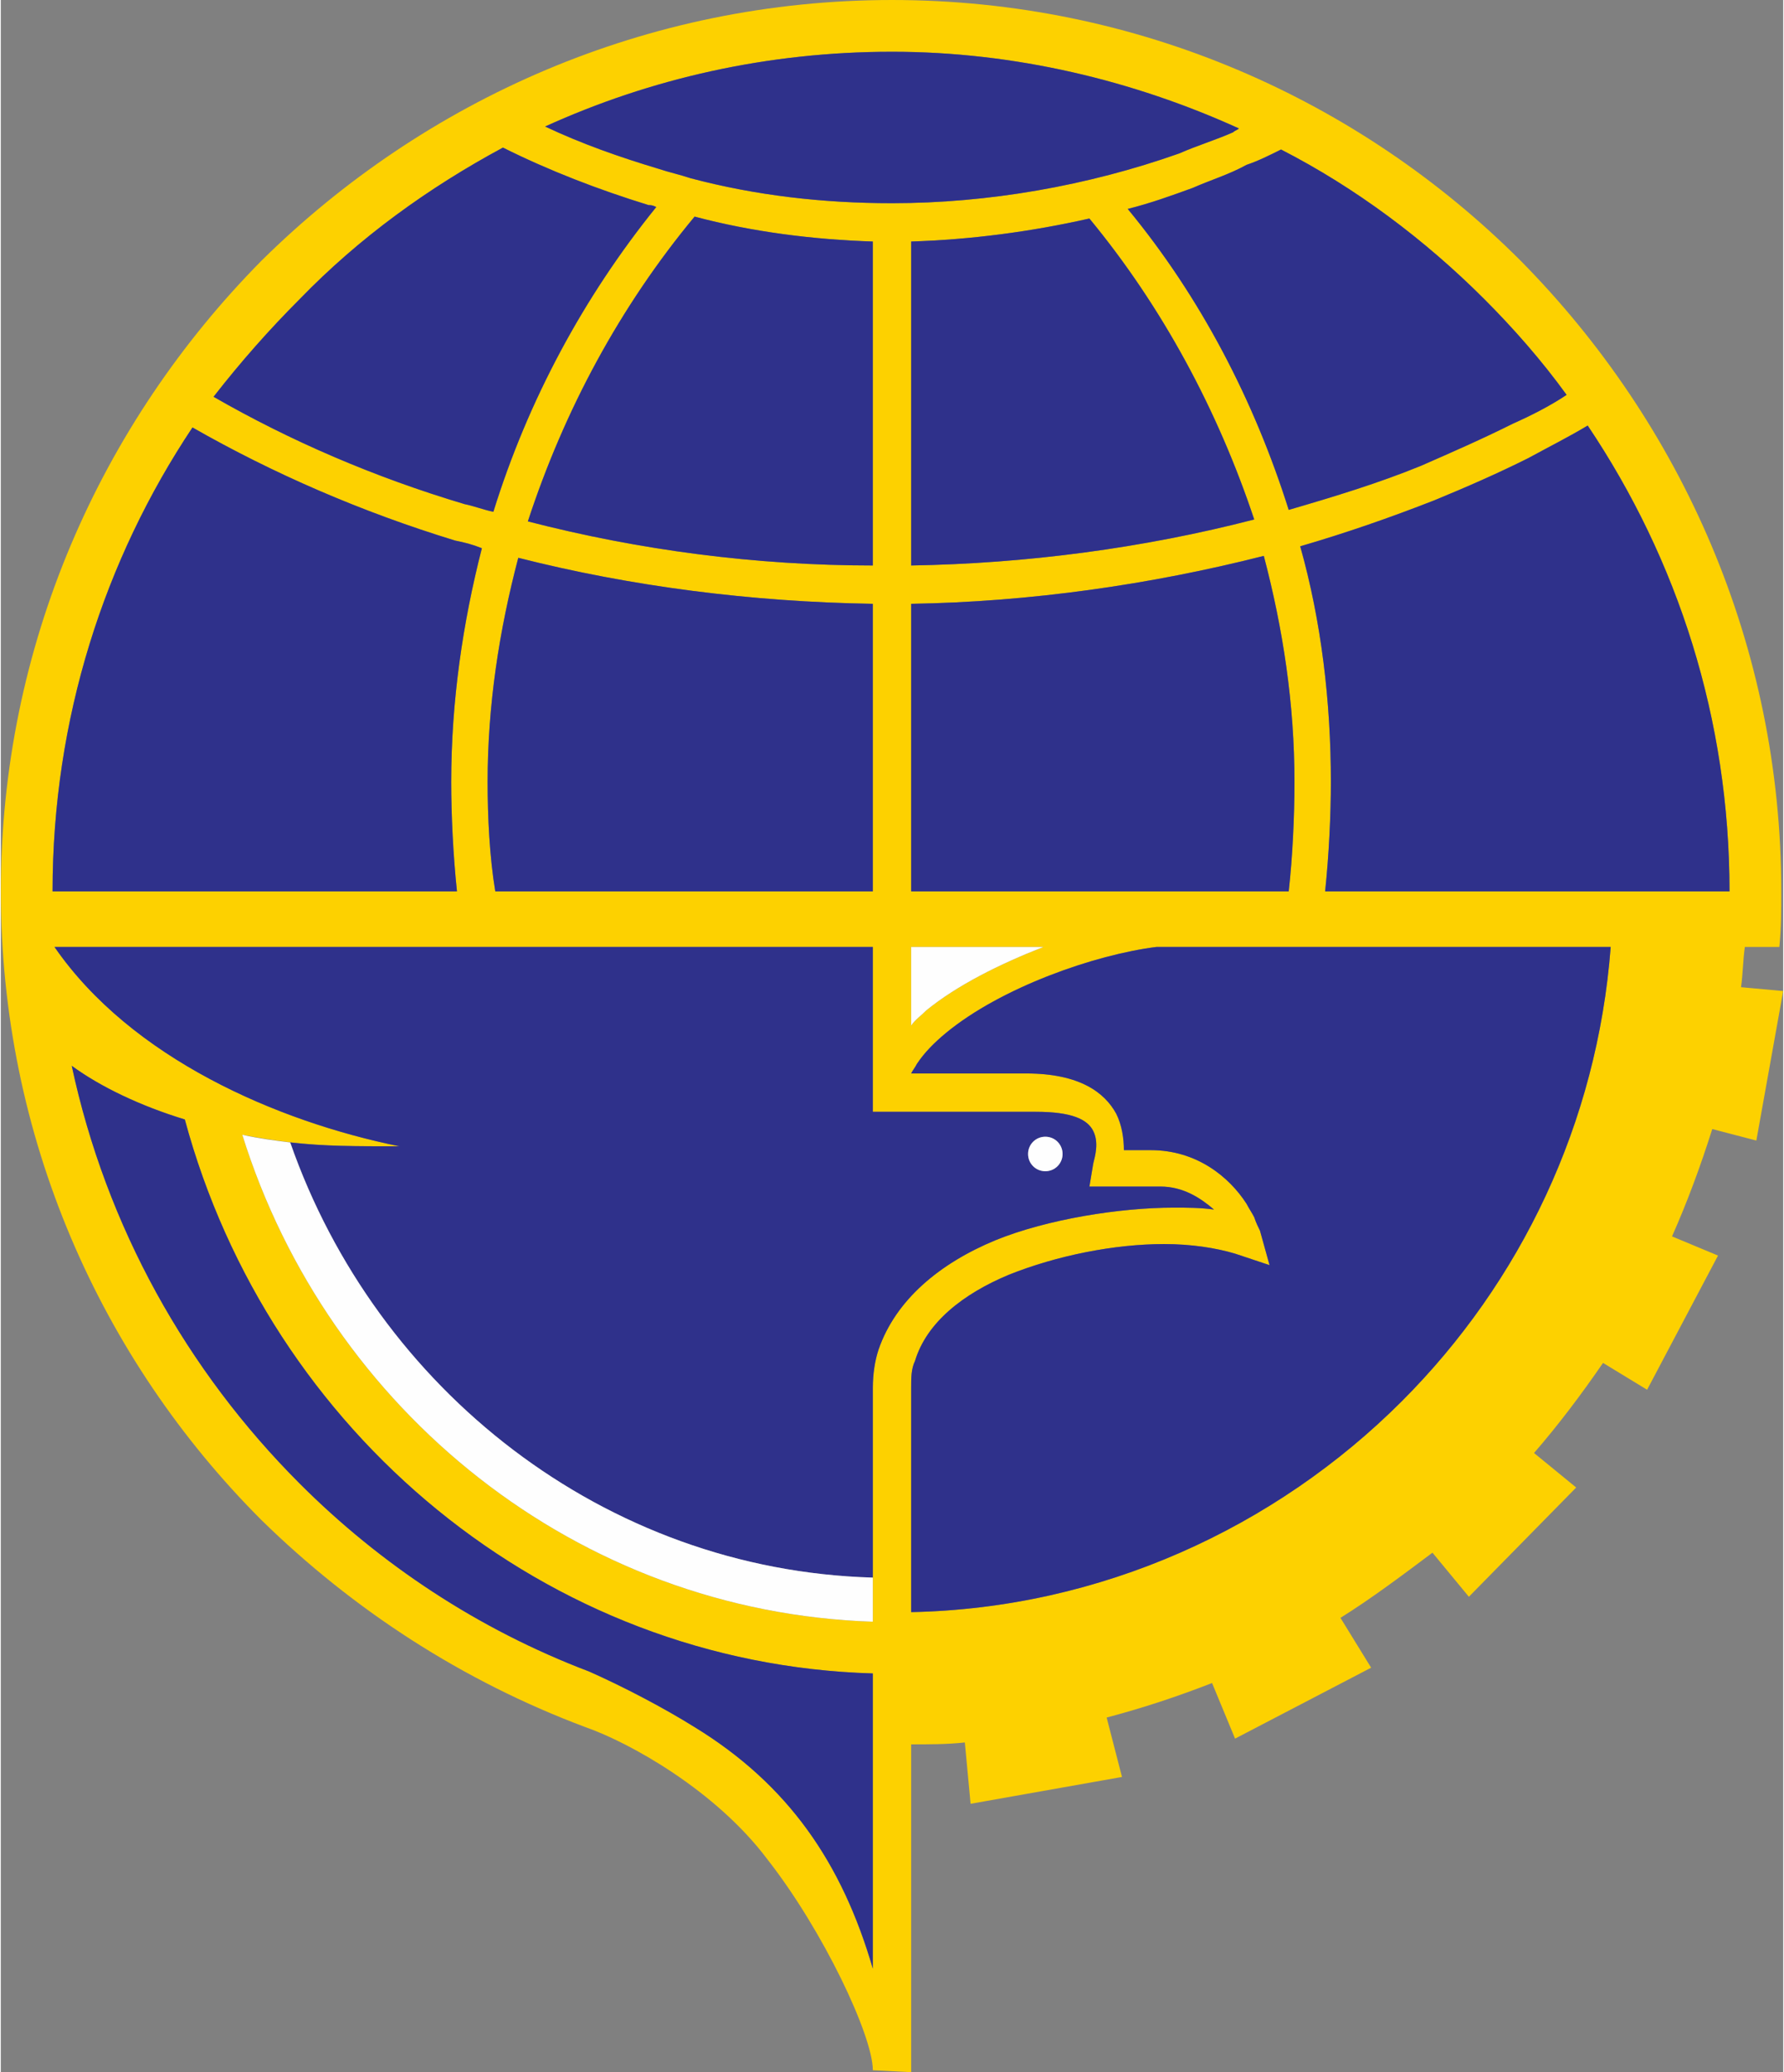 <?xml version="1.0" encoding="UTF-8"?>
<!DOCTYPE svg PUBLIC "-//W3C//DTD SVG 1.1//EN" "http://www.w3.org/Graphics/SVG/1.1/DTD/svg11.dtd">
<!-- Creator: CorelDRAW X7 -->
<svg xmlns="http://www.w3.org/2000/svg" xml:space="preserve" width="930px" height="1080px" version="1.1" style="shape-rendering:geometricPrecision; text-rendering:geometricPrecision; image-rendering:optimizeQuality; fill-rule:evenodd; clip-rule:evenodd"
viewBox="0 0 930 1081"
 xmlns:xlink="http://www.w3.org/1999/xlink">
 <rect x="0" y="0" width="930" height="1081" fill="#808080" stroke="none"/>
 <defs>
  <style type="text/css">
   <![CDATA[
    .fil2 {fill:#FEFEFE}
    .fil0 {fill:#FDD100}
    .fil1 {fill:#2F318B}
   ]]>
  </style>
 </defs>
 <g id="Layer_x0020_1">
  <g id="_2355428085104">
   <path class="fil0" d="M908 515l22 2 -14 78 -23 -6c-6,19 -13,38 -21,56l24 10 -37 70 -23 -14c-11,16 -23,32 -36,47l22 18 -56 57 -19 -23c-16,12 -32,24 -48,34l16 26 -71 37 -12 -29c-18,7 -36,13 -55,18l8 31 -79 14 -3 -32c-9,1 -19,1 -28,1l0 171 -20 -1c0,-18 -26,-73 -55,-110 -27,-36 -72,-61 -95,-69 -64,-24 -121,-61 -169,-108 -84,-84 -136,-200 -136,-328l0 0 0 0c0,-128 52,-244 136,-329 85,-84 201,-136 329,-136l0 0 0 0c128,0 244,52 328,136 84,85 136,201 136,329l0 0 0 0c0,10 0,19 -1,29l-18 0c-1,7 -1,14 -2,21zm-453 512l0 -154c-171,-5 -315,-126 -359,-289 -23,-7 -44,-17 -59,-28 18,84 60,159 119,218 42,42 93,76 151,98 18,8 39,19 55,29 49,30 77,71 93,126zm-329 -435c45,144 175,249 329,254l0 -122c0,-7 1,-14 3,-20 9,-26 32,-45 61,-57 27,-11 65,-17 93,-17 7,0 14,0 21,1 -7,-6 -16,-12 -28,-12l-25 0 -12 0 2 -12c1,-4 3,-11 0,-17l0 0c-3,-6 -11,-10 -30,-10l-85 0 0 -86 -427 0c40,58 116,91 180,104 -34,0 -50,0 -82,-6zm349 -57c2,-3 5,-5 8,-8 16,-13 38,-24 61,-33l-69 0 0 41zm128 -41c-32,4 -81,21 -110,45 -6,5 -11,10 -15,16 -1,2 -2,3 -3,5l0 0 60 0c28,0 41,10 47,21l0 0c3,6 4,13 4,19l14 0c24,0 41,14 50,28 1,2 3,5 4,7 1,3 2,5 3,7l0 0 5 18 -18 -6c-10,-3 -23,-5 -37,-5 -26,0 -56,6 -81,16 -24,10 -43,25 -49,45 -2,4 -2,9 -2,14l0 117c99,-2 190,-44 256,-110 62,-62 102,-145 109,-237l-237 0zm-15 -385c38,46 66,100 84,157 24,-7 47,-14 69,-23 16,-7 32,-14 48,-22 9,-4 19,-9 28,-15 -13,-18 -28,-35 -43,-50 -31,-31 -67,-58 -106,-78 -6,3 -12,6 -18,8 -9,5 -19,8 -28,12 -11,4 -22,8 -34,11zm90 176c11,39 16,81 16,123 0,17 -1,38 -3,57l211 0c0,0 0,0 0,0l0 0 0 0c0,-90 -27,-173 -74,-243 -10,6 -20,11 -31,17 -16,8 -32,15 -49,22 -23,9 -46,17 -70,24zm-6 180c2,-18 3,-39 3,-57 0,-41 -6,-80 -16,-118 -59,15 -122,24 -184,25l0 150 197 0zm-18 -194c-19,-57 -48,-111 -86,-157 -31,7 -62,11 -93,12l0 169c60,-1 121,-9 179,-24zm-292 -158c-39,47 -68,101 -87,159 58,15 119,23 180,23l0 -169c-31,-1 -63,-5 -93,-13zm-92 178c-10,38 -16,77 -16,117 0,18 1,39 4,57l197 0 0 -150c-63,-1 -126,-9 -185,-24zm-32 174c-2,-19 -3,-40 -3,-57 0,-42 6,-83 16,-122 -5,-2 -9,-3 -14,-4 -49,-15 -95,-35 -137,-59 -46,69 -73,152 -73,242l0 0 0 0c0,0 0,0 0,0l211 0zm19 -198c18,-58 47,-112 85,-159 -2,-1 -3,-1 -4,-1 -26,-8 -52,-18 -76,-30 -39,21 -75,47 -106,79 -16,16 -31,33 -45,51 40,23 84,42 131,56 5,1 10,3 15,4zm27 -201c19,9 39,16 59,22 6,2 11,3 17,5 34,9 69,13 105,13l0 0c50,0 102,-9 150,-26 9,-4 19,-7 28,-11 1,-1 2,-1 3,-2 -55,-25 -117,-40 -181,-40l0 0 0 0c-65,0 -126,14 -181,39z"/>
   <path class="fil1" d="M284 66c19,9 39,16 59,22 6,2 11,3 17,5 34,9 69,13 105,13l0 0c50,0 102,-9 150,-26 9,-4 19,-7 28,-11 1,-1 2,-1 3,-2 -55,-25 -117,-40 -181,-40l0 0 0 0c-65,0 -126,14 -181,39zm261 527c5,0 9,4 9,9 0,5 -4,9 -9,9 -5,0 -9,-4 -9,-9 0,-5 4,-9 9,-9zm-90 230l0 -99c0,-7 1,-14 3,-20 9,-26 32,-45 61,-57 27,-11 65,-17 93,-17 7,0 14,0 21,1 -7,-6 -16,-12 -28,-12l-25 0 -12 0 2 -12c1,-4 3,-11 0,-17l0 0c-3,-6 -11,-10 -30,-10l-85 0 0 -86 -427 0c40,58 116,91 180,104 -24,0 -39,0 -57,-2 45,129 164,223 304,227zm0 204l0 -154c-171,-5 -315,-126 -359,-289 -23,-7 -44,-17 -59,-28 18,84 60,159 119,218 42,42 93,76 151,98 18,8 39,19 55,29 49,30 77,71 93,126zm148 -533c-32,4 -81,21 -110,45 -6,5 -11,10 -15,16 -1,2 -2,3 -3,5l0 0 60 0c28,0 41,10 47,21l0 0c3,6 4,13 4,19l14 0c24,0 41,14 50,28 1,2 3,5 4,7 1,3 2,5 3,7l0 0 5 18 -18 -6c-10,-3 -23,-5 -37,-5 -26,0 -56,6 -81,16 -24,10 -43,25 -49,45 -2,4 -2,9 -2,14l0 117c99,-2 190,-44 256,-110 62,-62 102,-145 109,-237l-237 0zm-15 -385c38,46 66,100 84,157 24,-7 47,-14 69,-23 16,-7 32,-14 48,-22 9,-4 19,-9 28,-15 -13,-18 -28,-35 -43,-50 -31,-31 -67,-58 -106,-78 -6,3 -12,6 -18,8 -9,5 -19,8 -28,12 -11,4 -22,8 -34,11zm90 176c11,39 16,81 16,123 0,17 -1,38 -3,57l211 0c0,0 0,0 0,0l0 0 0 0c0,-90 -27,-173 -74,-243 -10,6 -20,11 -31,17 -16,8 -32,15 -49,22 -23,9 -46,17 -70,24zm-6 180c2,-18 3,-39 3,-57 0,-41 -6,-80 -16,-118 -59,15 -122,24 -184,25l0 150 197 0zm-18 -194c-19,-57 -48,-111 -86,-157 -31,7 -62,11 -93,12l0 169c60,-1 121,-9 179,-24zm-292 -158c-39,47 -68,101 -87,159 58,15 119,23 180,23l0 -169c-31,-1 -63,-5 -93,-13zm-92 178c-10,38 -16,77 -16,117 0,18 1,39 4,57l197 0 0 -150c-63,-1 -126,-9 -185,-24zm-32 174c-2,-19 -3,-40 -3,-57 0,-42 6,-83 16,-122 -5,-2 -9,-3 -14,-4 -49,-15 -95,-35 -137,-59 -46,69 -73,152 -73,242l0 0 0 0c0,0 0,0 0,0l211 0zm19 -198c18,-58 47,-112 85,-159 -2,-1 -3,-1 -4,-1 -26,-8 -52,-18 -76,-30 -39,21 -75,47 -106,79 -16,16 -31,33 -45,51 40,23 84,42 131,56 5,1 10,3 15,4z"/>
   <path class="fil2" d="M126 592c45,144 175,249 329,254l0 -23c-140,-4 -259,-98 -304,-227 -8,-1 -16,-2 -25,-4zm419 1c5,0 9,4 9,9 0,5 -4,9 -9,9 -5,0 -9,-4 -9,-9 0,-5 4,-9 9,-9zm-70 -58c2,-3 5,-5 8,-8 16,-13 38,-24 61,-33l-69 0 0 41z"/>
  </g>
 </g>
</svg>
